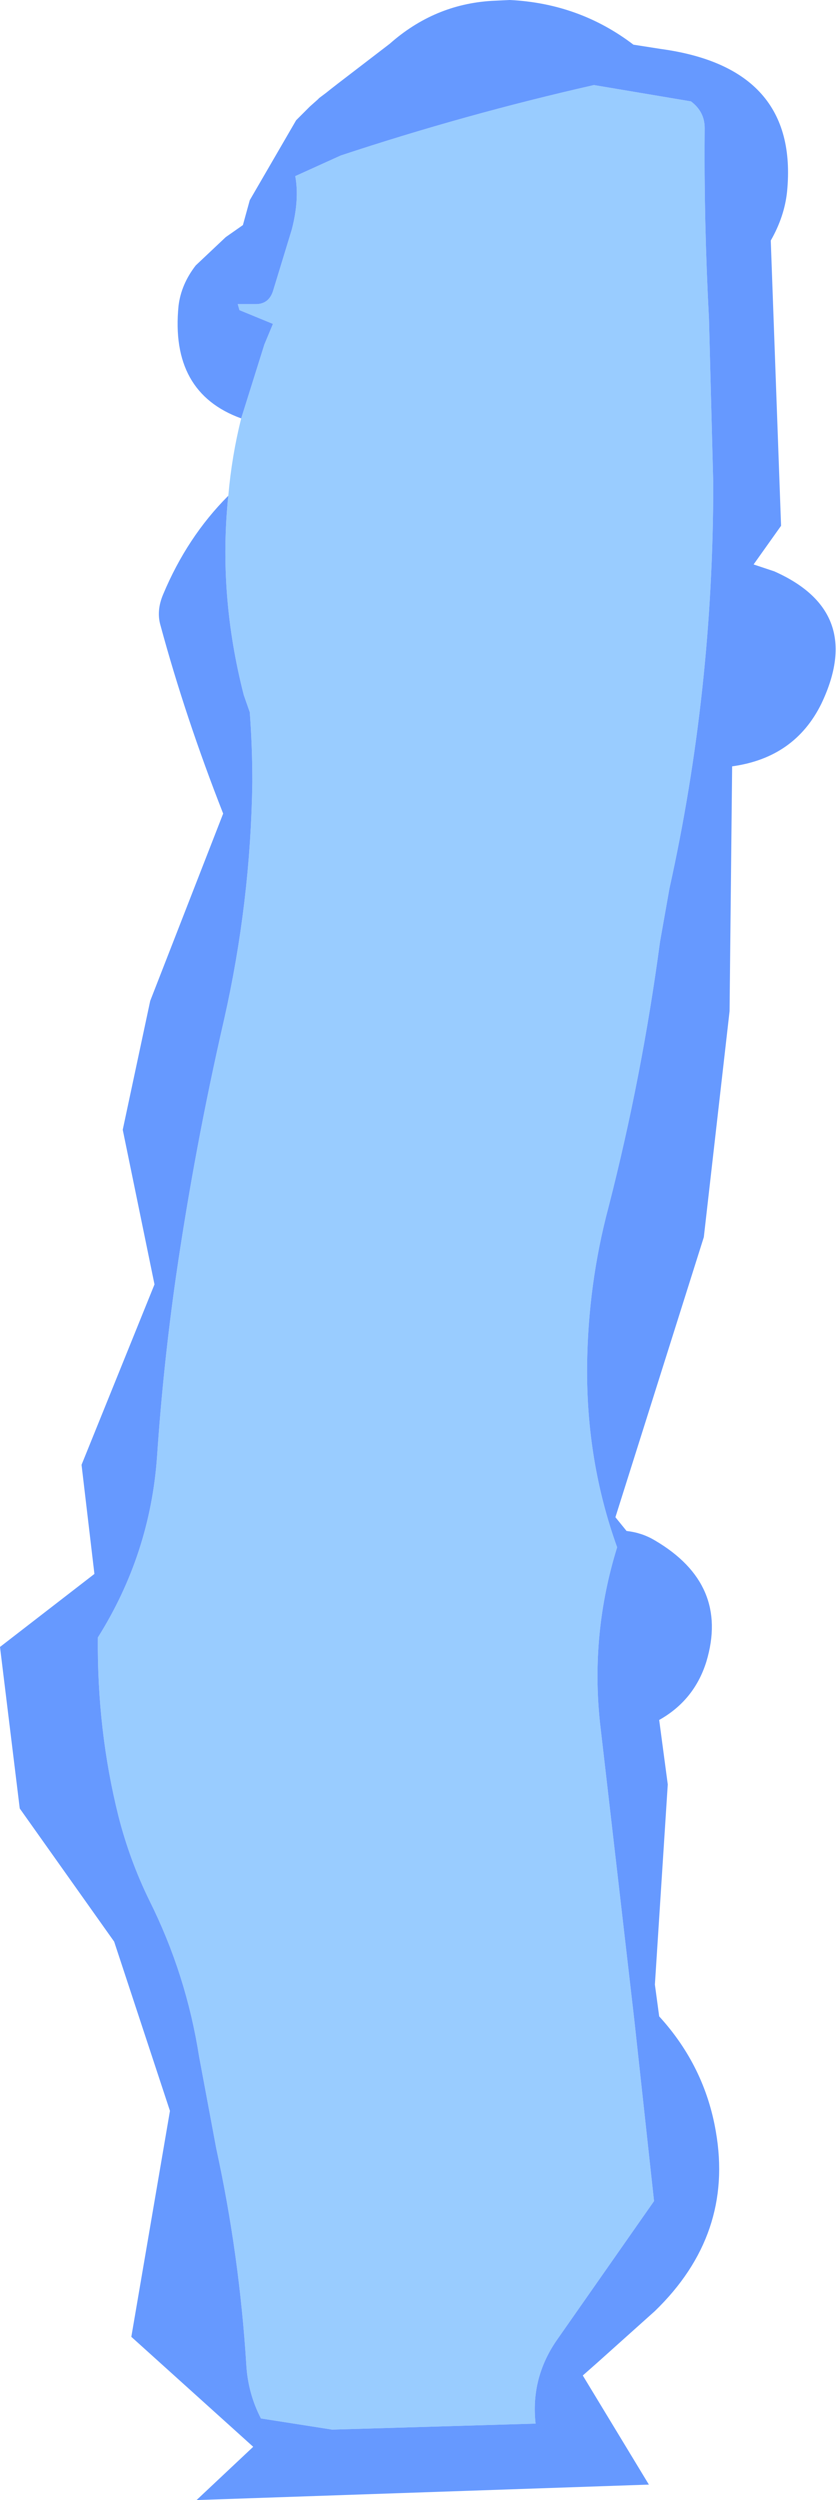 <?xml version="1.0" encoding="UTF-8" standalone="no"?>
<svg xmlns:xlink="http://www.w3.org/1999/xlink" height="145.5px" width="48.7px" xmlns="http://www.w3.org/2000/svg">
  <g transform="matrix(1.0, 0.0, 0.0, 1.0, 31.4, 40.75)">
    <path d="M-17.35 -16.4 L-16.0 -20.7 -15.5 -21.9 -17.45 -22.7 -17.55 -23.05 -16.5 -23.05 Q-15.75 -23.05 -15.5 -23.8 L-14.4 -27.4 Q-13.95 -29.15 -14.2 -30.5 L-11.55 -31.7 Q-4.3 -34.1 3.2 -35.8 L8.85 -34.85 Q9.65 -34.25 9.65 -33.3 9.6 -27.9 9.9 -22.2 L10.15 -12.6 Q10.15 -0.55 7.6 10.95 L7.05 14.05 Q6.0 21.9 4.05 29.5 2.85 34.0 2.8 38.75 2.75 44.3 4.55 49.3 3.0 54.3 3.55 59.5 L3.95 62.95 5.55 76.8 6.7 87.35 1.1 95.35 Q-0.5 97.6 -0.2 100.3 L-12.05 100.65 -16.2 100.0 Q-16.95 98.55 -17.05 96.9 -17.45 90.5 -18.8 84.3 L-19.8 78.95 Q-20.55 74.15 -22.7 69.85 -23.85 67.5 -24.5 64.95 -25.75 59.95 -25.7 54.55 -22.65 49.7 -22.25 44.0 -21.9 38.8 -21.15 33.55 -20.05 26.0 -18.35 18.6 -16.8 11.75 -16.7 4.75 -16.7 2.7 -16.85 0.7 L-17.2 -0.3 Q-18.7 -6.15 -18.1 -11.9 -17.9 -14.2 -17.35 -16.4" fill="#99ccff" fill-rule="evenodd" stroke="none"/>
    <path d="M-18.1 -11.9 Q-18.7 -6.15 -17.2 -0.3 L-16.85 0.7 Q-16.7 2.7 -16.7 4.75 -16.8 11.75 -18.35 18.6 -20.05 26.0 -21.15 33.55 -21.9 38.8 -22.25 44.0 -22.65 49.7 -25.7 54.55 -25.75 59.95 -24.5 64.95 -23.85 67.5 -22.7 69.85 -20.55 74.15 -19.8 78.95 L-18.8 84.3 Q-17.45 90.5 -17.05 96.9 -16.95 98.55 -16.2 100.0 L-12.05 100.65 -0.2 100.3 Q-0.5 97.6 1.1 95.35 L6.7 87.35 5.55 76.8 3.95 62.95 3.55 59.5 Q3.0 54.3 4.55 49.3 2.75 44.3 2.8 38.75 2.85 34.0 4.05 29.5 6.0 21.9 7.05 14.05 L7.6 10.95 Q10.15 -0.55 10.15 -12.6 L9.9 -22.2 Q9.6 -27.9 9.65 -33.3 9.65 -34.25 8.85 -34.85 L3.2 -35.8 Q-4.3 -34.1 -11.55 -31.7 L-14.2 -30.5 Q-13.95 -29.15 -14.4 -27.4 L-15.5 -23.8 Q-15.75 -23.05 -16.5 -23.05 L-17.55 -23.05 -17.45 -22.7 -15.5 -21.9 -16.0 -20.7 -17.35 -16.4 Q-21.5 -17.9 -21.0 -22.95 -20.85 -24.2 -20.0 -25.3 L-18.25 -26.95 -17.25 -27.65 -16.85 -29.1 -14.15 -33.75 -14.05 -33.85 -14.0 -33.9 -13.85 -34.05 -13.75 -34.15 -13.65 -34.25 -13.5 -34.4 -13.35 -34.55 -12.9 -34.95 -12.8 -35.05 -12.4 -35.35 -12.15 -35.55 -11.7 -35.9 -8.7 -38.2 Q-6.1 -40.5 -2.75 -40.7 L-1.7 -40.75 Q2.35 -40.55 5.5 -38.15 L7.1 -37.9 Q15.15 -36.8 14.45 -29.6 14.3 -28.15 13.5 -26.75 L14.1 -10.15 12.5 -7.9 13.7 -7.5 Q19.0 -5.15 16.45 0.2 14.9 3.35 11.25 3.85 L11.1 18.1 9.6 31.25 4.45 47.55 5.1 48.35 Q6.0 48.45 6.75 48.9 11.1 51.45 9.75 55.95 9.05 58.2 7.0 59.35 L7.5 63.1 6.75 74.75 7.0 76.6 Q9.65 79.5 10.3 83.3 11.35 89.3 6.75 93.75 L3.4 96.75 2.55 97.5 6.4 103.85 -19.95 104.75 -16.65 101.65 -23.75 95.25 -21.5 82.1 -24.75 72.25 -30.25 64.5 -31.4 55.1 -25.9 50.85 -26.65 44.5 -22.4 34.0 -24.25 25.0 -22.65 17.5 -18.4 6.6 Q-20.6 1.0 -22.05 -4.35 -22.3 -5.2 -21.9 -6.15 -20.5 -9.5 -18.1 -11.9" fill="#6699ff" fill-rule="evenodd" stroke="none"/>
  </g>
</svg>
